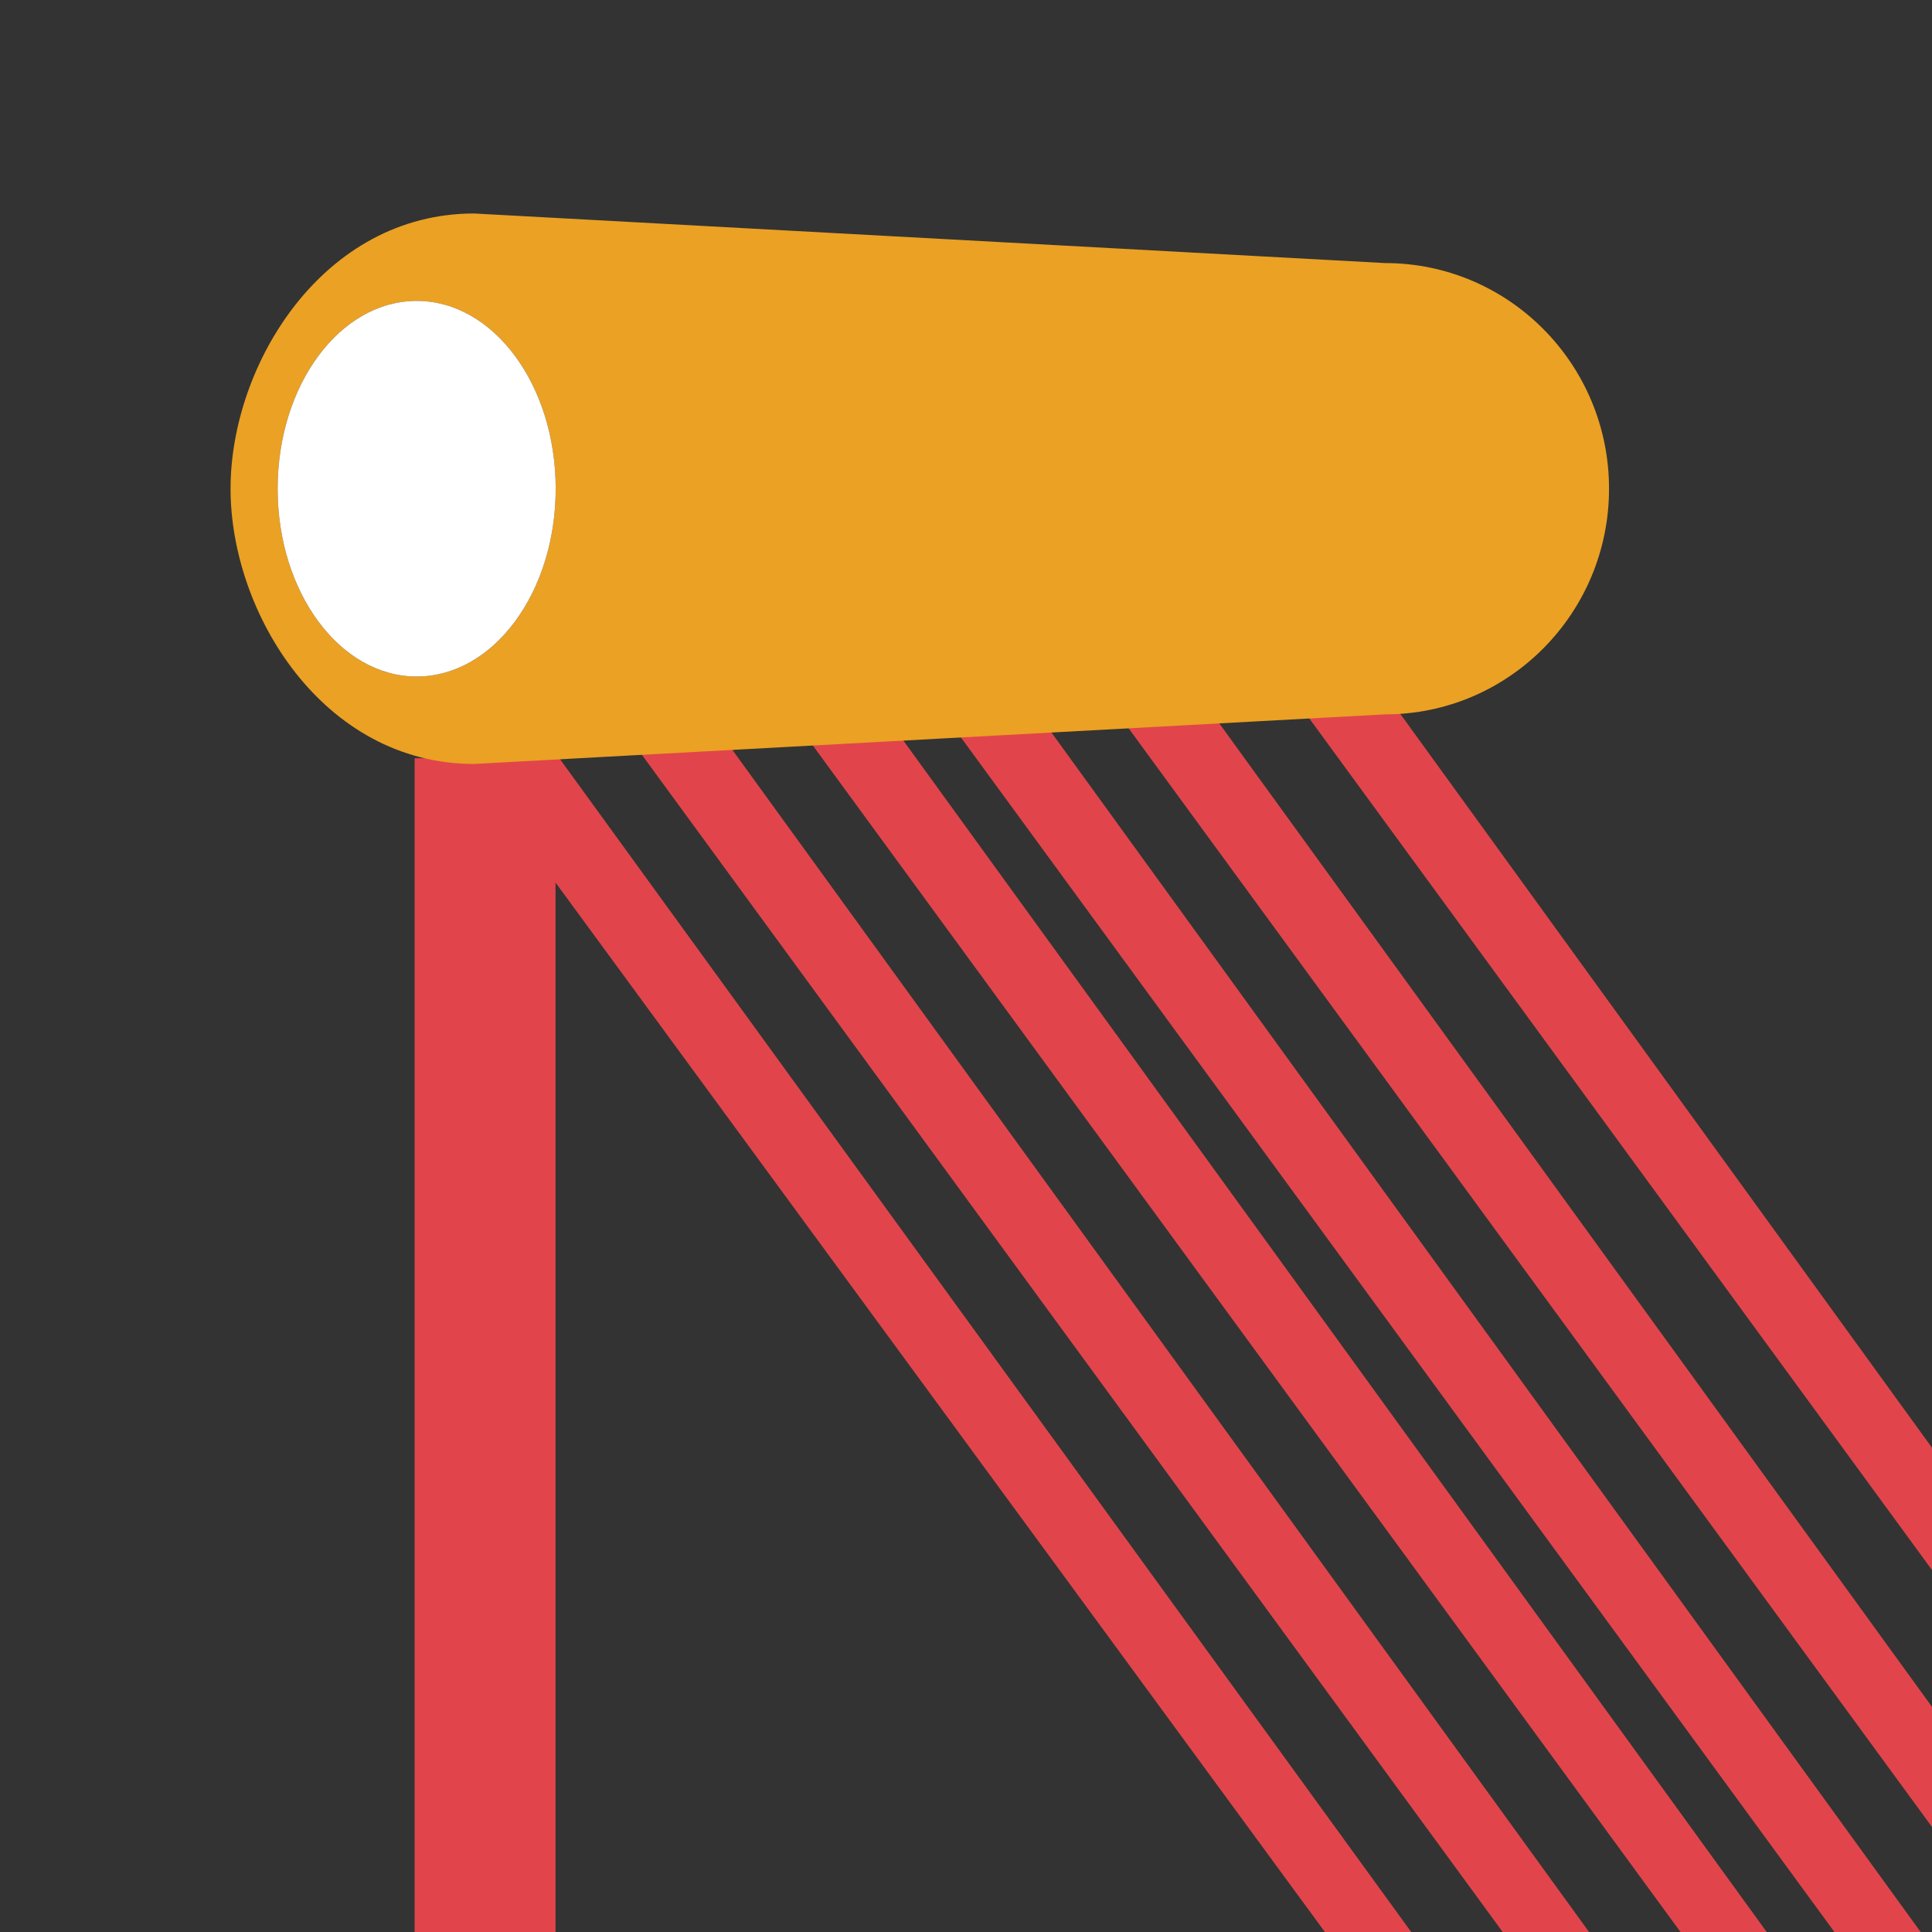 <?xml version="1.0" encoding="utf-8"?>
<!-- Generator: Adobe Illustrator 16.0.0, SVG Export Plug-In . SVG Version: 6.00 Build 0)  -->
<!DOCTYPE svg PUBLIC "-//W3C//DTD SVG 1.1//EN" "http://www.w3.org/Graphics/SVG/1.1/DTD/svg11.dtd">
<svg version="1.1" id="Layer_2" xmlns="http://www.w3.org/2000/svg" xmlns:xlink="http://www.w3.org/1999/xlink" x="0px" y="0px"
	 width="24px" height="24px" viewBox="0 0 24 24" style="enable-background:new 0 0 24 24;" xml:space="preserve">
<rect x="0" y="0" width="24" height="24" fill="#333333" stroke="none"/>
<rect x="5.151" y="9.419" style="fill:#E1454B;" width="1.75" height="14.681"/>
<polygon style="fill:#E1454B;" points="6.948,9.419 6.26,9.419 6.26,10.089 17.058,24.818 17.675,24.199 "/>
<polygon style="fill:#E1454B;" points="8.065,7.89 7.377,7.89 7.377,8.56 19.265,24.818 19.884,24.199 "/>
<polygon style="fill:#E1454B;" points="10.273,7.89 9.585,7.89 9.585,8.56 21.474,24.818 22.091,24.199 "/>
<polygon style="fill:#E1454B;" points="12.185,7.89 11.498,7.89 11.498,8.56 23.386,24.818 24.003,24.199 "/>
<polygon style="fill:#E1454B;" points="14.352,7.89 13.664,7.89 13.664,8.56 25.552,24.818 26.171,24.199 "/>
<polygon style="fill:#E1454B;" points="16.686,7.89 15.998,7.89 15.998,8.56 27.886,24.818 28.503,24.199 "/>
<path style="fill:#EBA123;" d="M17.207,3.268L5.89,2.652c-1.875,0-3.026,1.871-3.026,3.419S4.015,9.49,5.89,9.49l11.317-0.616
	c1.535,0,2.781-1.255,2.781-2.803S18.742,3.268,17.207,3.268z M5.176,8.404c-0.954,0-1.727-1.044-1.727-2.333
	s0.773-2.333,1.727-2.333c0.954,0,1.727,1.044,1.727,2.333S6.13,8.404,5.176,8.404z"/>
<ellipse style="fill:#FFFFFF;" cx="5.176" cy="6.071" rx="1.727" ry="2.333"/>
</svg>
